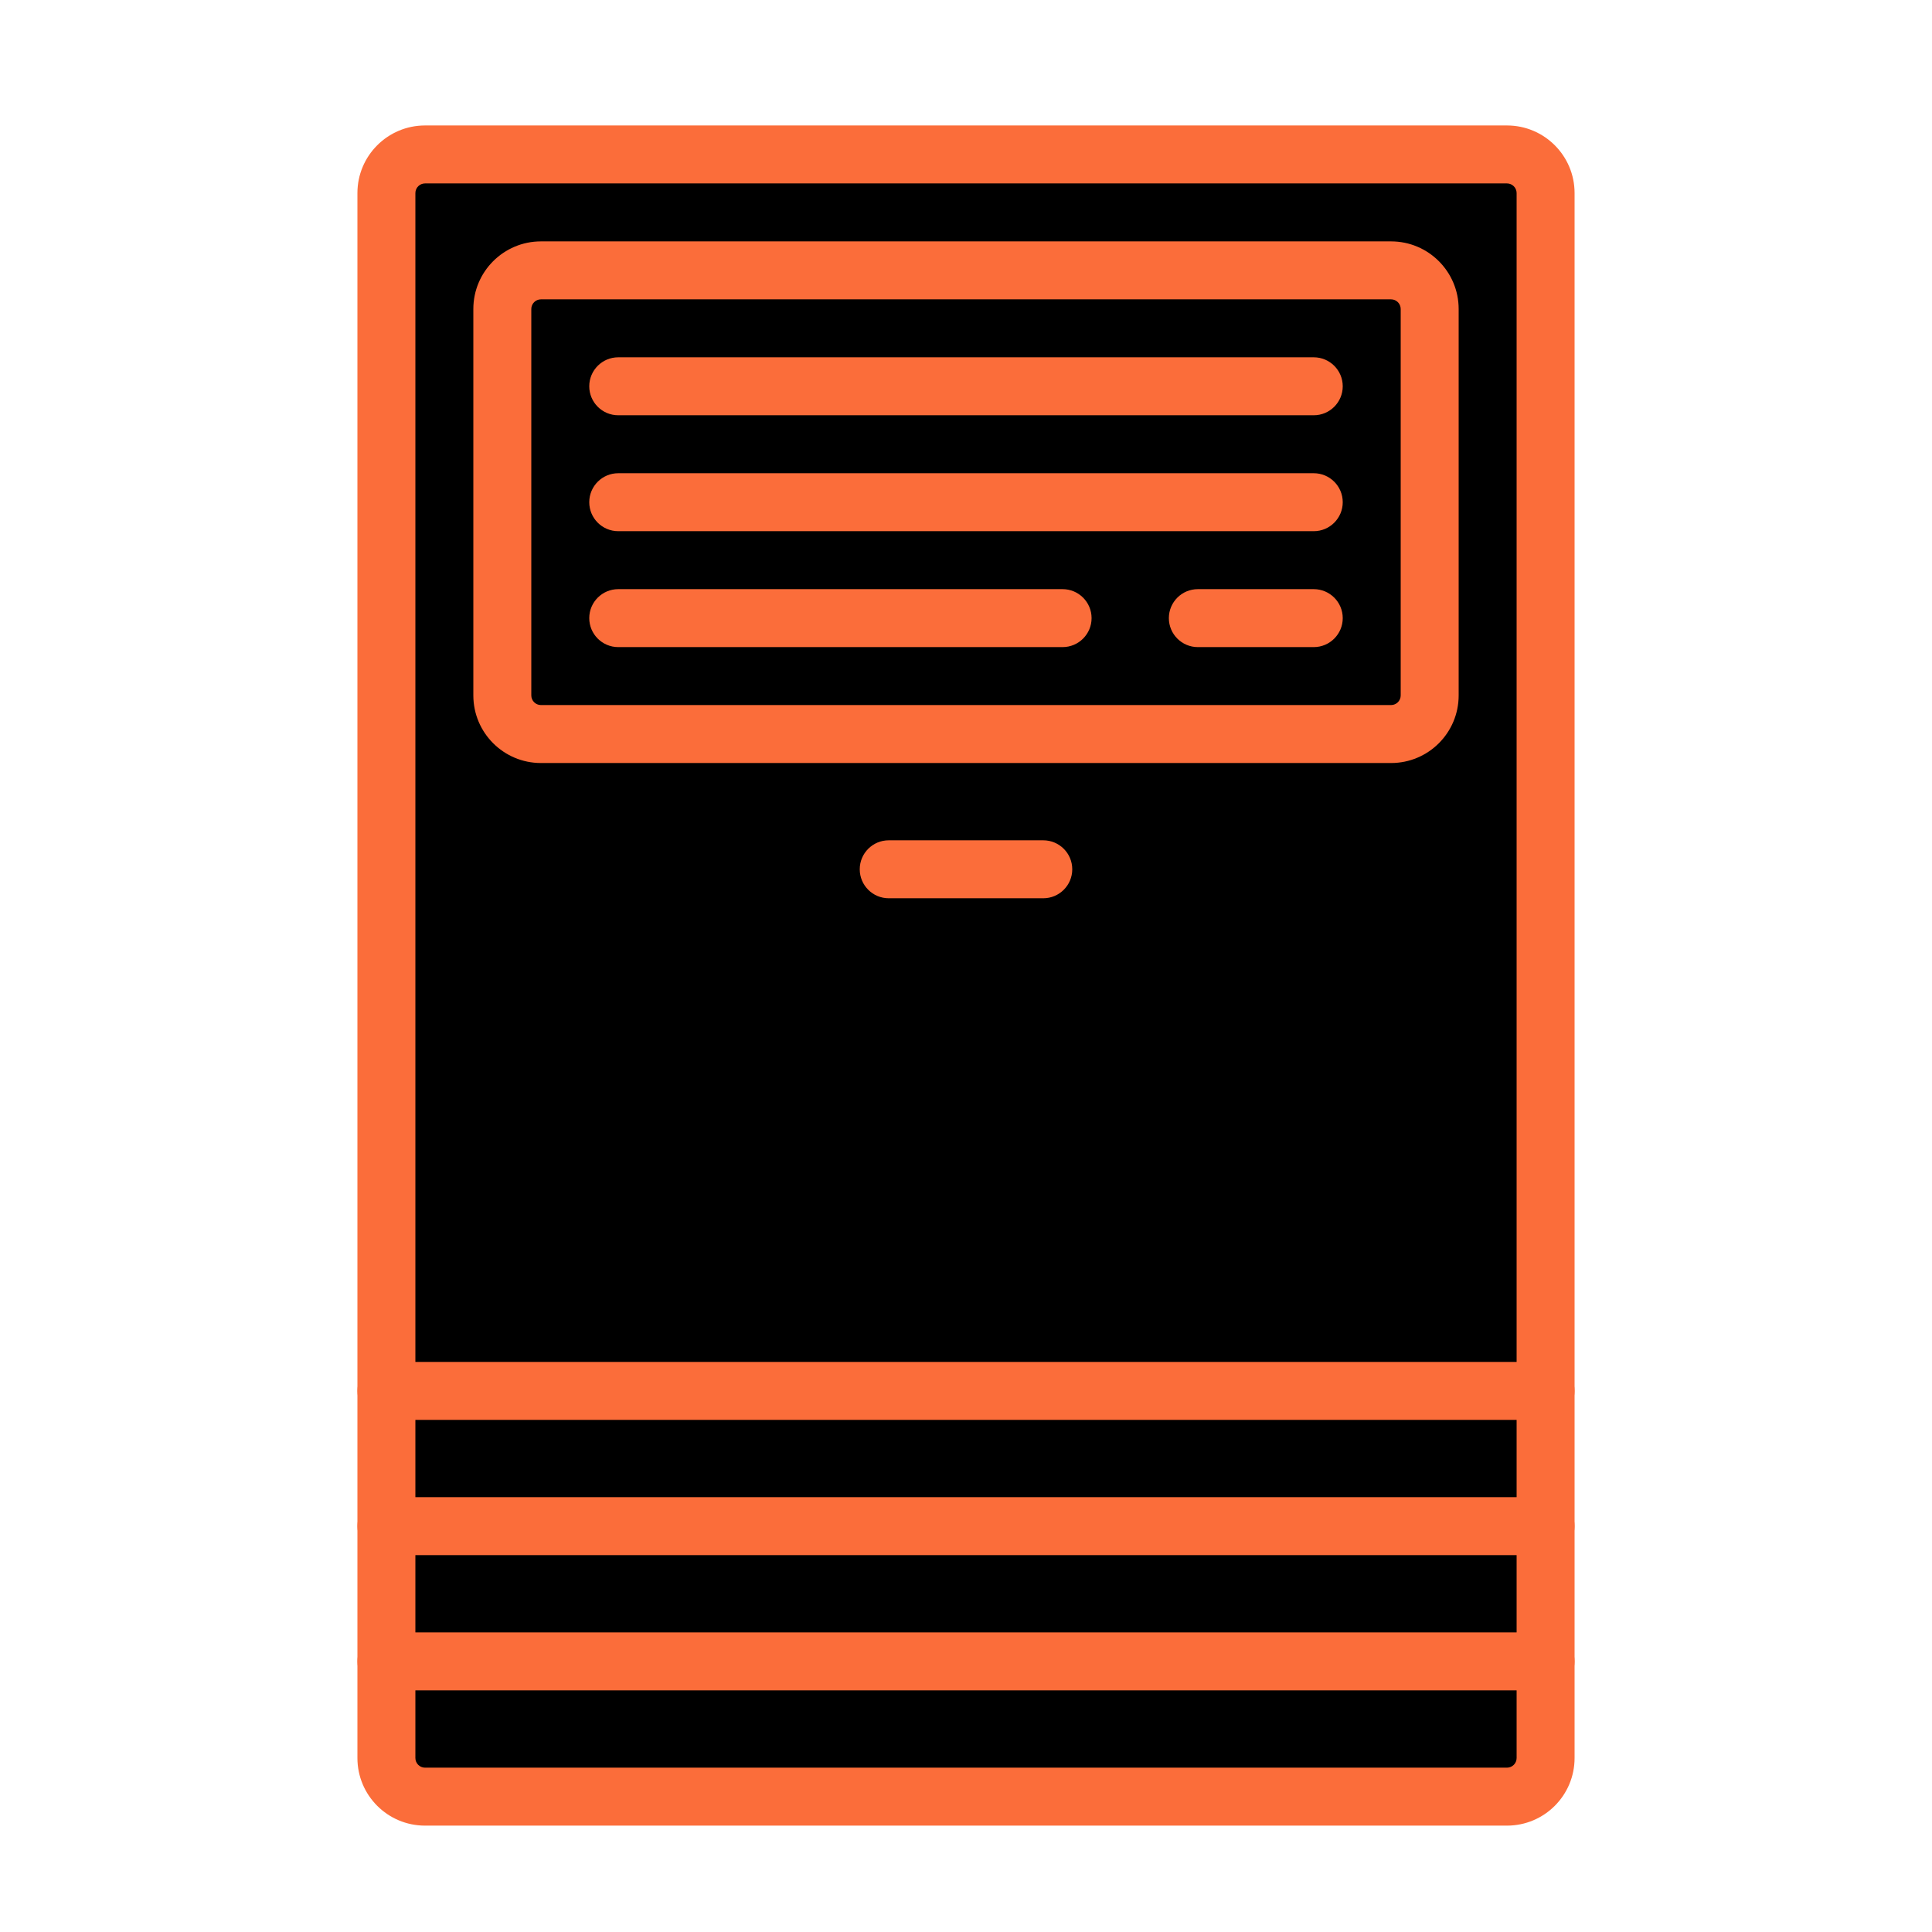 <svg width="50" height="50" viewBox="0 0 50 50" fill="none" xmlns="http://www.w3.org/2000/svg">
<path d="M10 4.997C10 4.445 10.448 3.997 11 3.997H39C39.552 3.997 40 4.445 40 4.997V45.497C40 46.049 39.552 46.497 39 46.497H11C10.448 46.497 10 46.049 10 45.497V4.997Z" fill="black"/>
<path fill-rule="evenodd" clip-rule="evenodd" d="M9.25 4.997C9.25 4.031 10.034 3.247 11 3.247H39C39.967 3.247 40.75 4.031 40.75 4.997V45.497C40.75 46.464 39.967 47.247 39 47.247H11C10.034 47.247 9.25 46.464 9.25 45.497V4.997ZM11 4.747C10.862 4.747 10.75 4.859 10.75 4.997V45.497C10.75 45.635 10.862 45.747 11 45.747H39C39.138 45.747 39.25 45.635 39.25 45.497V4.997C39.25 4.859 39.138 4.747 39 4.747H11Z" fill="#FB6D3A"/>
<path fill-rule="evenodd" clip-rule="evenodd" d="M40.75 35.997C40.75 36.411 40.414 36.747 40 36.747H10C9.586 36.747 9.25 36.411 9.25 35.997C9.25 35.583 9.586 35.247 10 35.247H40C40.414 35.247 40.75 35.583 40.75 35.997Z" fill="#FB6D3A"/>
<path fill-rule="evenodd" clip-rule="evenodd" d="M40.75 42.997C40.75 43.411 40.414 43.747 40 43.747H10C9.586 43.747 9.25 43.411 9.25 42.997C9.25 42.583 9.586 42.247 10 42.247H40C40.414 42.247 40.75 42.583 40.75 42.997Z" fill="#FB6D3A"/>
<path fill-rule="evenodd" clip-rule="evenodd" d="M40.75 39.497C40.75 39.911 40.414 40.247 40 40.247H10C9.586 40.247 9.25 39.911 9.25 39.497C9.25 39.083 9.586 38.747 10 38.747H40C40.414 38.747 40.75 39.083 40.75 39.497Z" fill="#FB6D3A"/>
<path fill-rule="evenodd" clip-rule="evenodd" d="M27.75 22.497C27.75 22.911 27.414 23.247 27 23.247H23C22.586 23.247 22.25 22.911 22.25 22.497C22.25 22.083 22.586 21.747 23 21.747H27C27.414 21.747 27.75 22.083 27.75 22.497Z" fill="#FB6D3A"/>
<path d="M13 7.997C13 7.445 13.448 6.997 14 6.997H36C36.552 6.997 37 7.445 37 7.997V17.997C37 18.549 36.552 18.997 36 18.997H14C13.448 18.997 13 18.549 13 17.997V7.997Z" fill="black"/>
<path fill-rule="evenodd" clip-rule="evenodd" d="M12.25 7.997C12.25 7.031 13.034 6.247 14 6.247H36C36.967 6.247 37.75 7.031 37.75 7.997V17.997C37.75 18.964 36.967 19.747 36 19.747H14C13.034 19.747 12.25 18.964 12.25 17.997V7.997ZM14 7.747C13.862 7.747 13.75 7.859 13.75 7.997V17.997C13.75 18.135 13.862 18.247 14 18.247H36C36.138 18.247 36.25 18.135 36.25 17.997V7.997C36.25 7.859 36.138 7.747 36 7.747H14Z" fill="#FB6D3A"/>
<path fill-rule="evenodd" clip-rule="evenodd" d="M15.25 9.997C15.25 9.583 15.586 9.247 16 9.247H34C34.414 9.247 34.75 9.583 34.75 9.997C34.75 10.411 34.414 10.747 34 10.747H16C15.586 10.747 15.25 10.411 15.25 9.997Z" fill="#FB6D3A"/>
<path fill-rule="evenodd" clip-rule="evenodd" d="M15.25 12.997C15.25 12.583 15.586 12.247 16 12.247H34C34.414 12.247 34.75 12.583 34.75 12.997C34.75 13.411 34.414 13.747 34 13.747H16C15.586 13.747 15.25 13.411 15.25 12.997Z" fill="#FB6D3A"/>
<path fill-rule="evenodd" clip-rule="evenodd" d="M15.25 15.997C15.25 15.583 15.586 15.247 16 15.247H27.5C27.914 15.247 28.25 15.583 28.25 15.997C28.25 16.411 27.914 16.747 27.5 16.747H16C15.586 16.747 15.25 16.411 15.25 15.997Z" fill="#FB6D3A"/>
<path fill-rule="evenodd" clip-rule="evenodd" d="M30.25 15.997C30.25 15.583 30.586 15.247 31 15.247L34 15.247C34.414 15.247 34.75 15.583 34.75 15.997C34.75 16.411 34.414 16.747 34 16.747L31 16.747C30.586 16.747 30.25 16.411 30.25 15.997Z" fill="#FB6D3A"/>
</svg>

